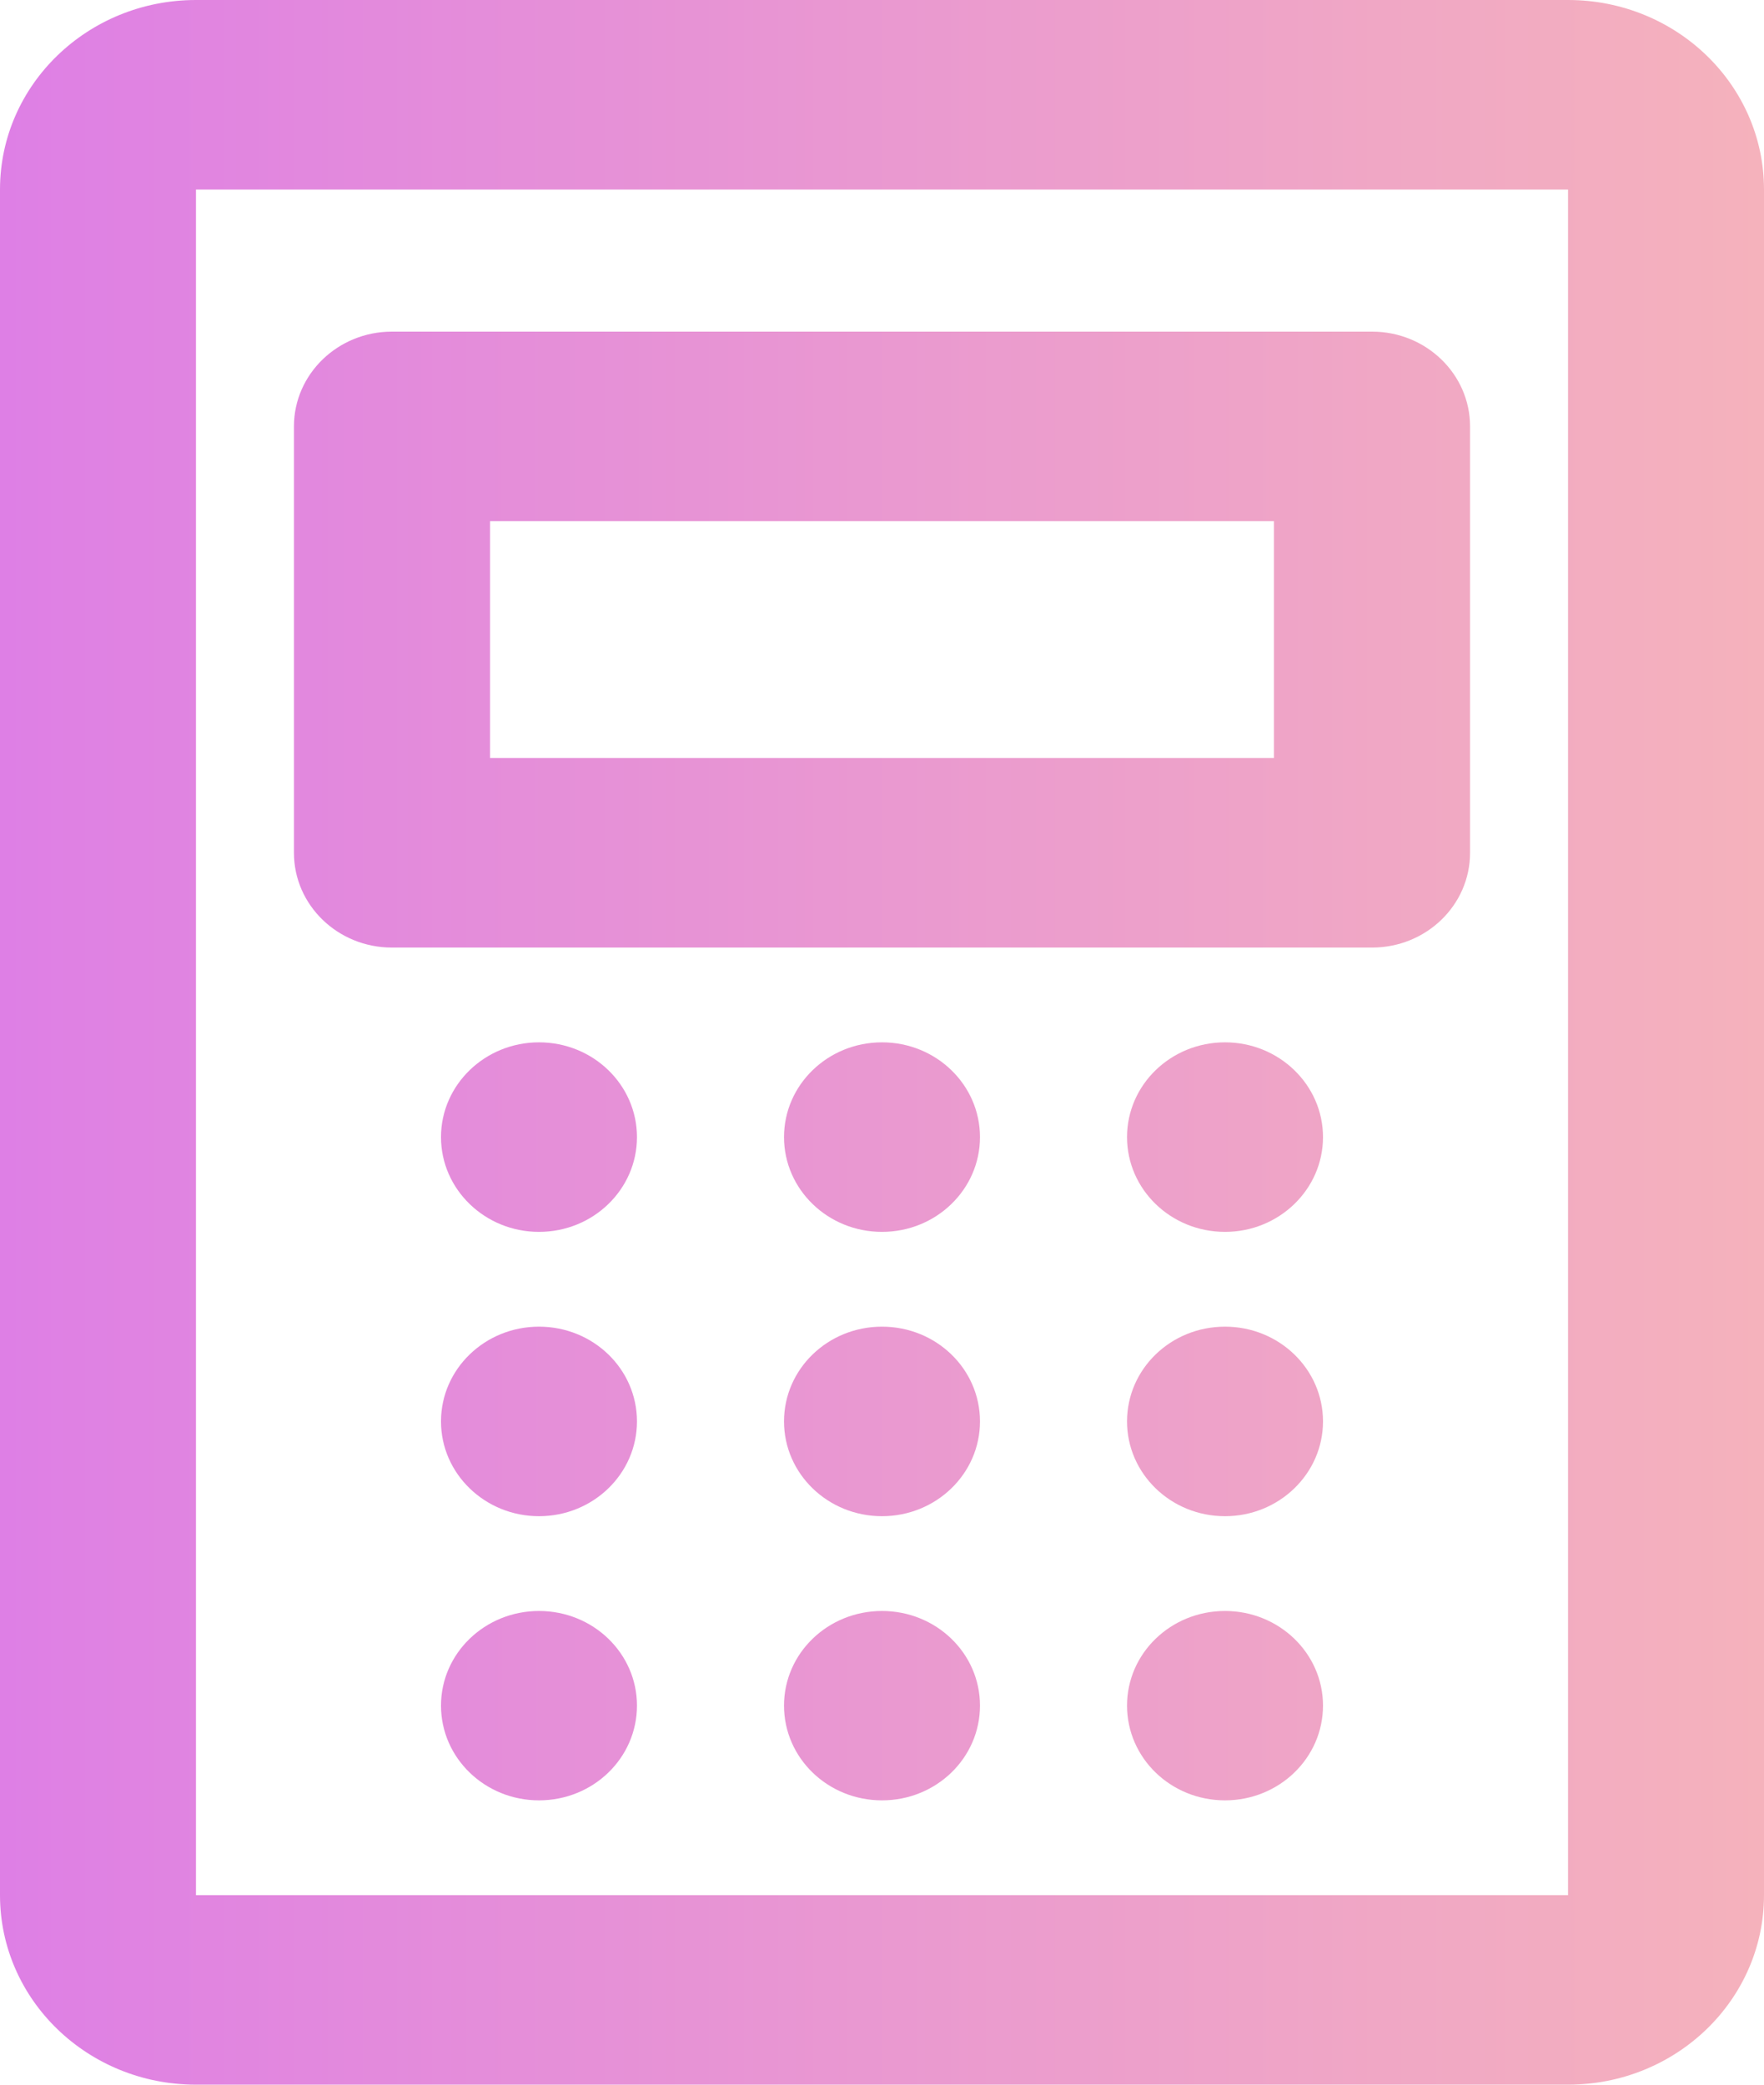<svg width="11" height="13" viewBox="0 0 11 13" fill="none" xmlns="http://www.w3.org/2000/svg">
<path fill-rule="evenodd" clip-rule="evenodd" d="M1.833 2.659C1.833 2.333 2.107 2.068 2.444 2.068H8.556C8.893 2.068 9.167 2.333 9.167 2.659V5.318C9.167 5.645 8.893 5.909 8.556 5.909H2.444C2.107 5.909 1.833 5.645 1.833 5.318V2.659ZM3.056 3.25V4.727H7.944V3.25H3.056Z" fill="url(#paint0_linear)"/>
<path d="M3.972 7.091C3.972 7.417 3.699 7.682 3.361 7.682C3.024 7.682 2.75 7.417 2.75 7.091C2.75 6.765 3.024 6.5 3.361 6.5C3.699 6.5 3.972 6.765 3.972 7.091Z" fill="url(#paint1_linear)"/>
<path d="M3.361 9.455C3.699 9.455 3.972 9.19 3.972 8.864C3.972 8.537 3.699 8.273 3.361 8.273C3.024 8.273 2.75 8.537 2.75 8.864C2.75 9.19 3.024 9.455 3.361 9.455Z" fill="url(#paint2_linear)"/>
<path d="M3.972 10.636C3.972 10.963 3.699 11.227 3.361 11.227C3.024 11.227 2.75 10.963 2.75 10.636C2.75 10.31 3.024 10.046 3.361 10.046C3.699 10.046 3.972 10.31 3.972 10.636Z" fill="url(#paint3_linear)"/>
<path d="M5.5 7.682C5.838 7.682 6.111 7.417 6.111 7.091C6.111 6.765 5.838 6.5 5.5 6.5C5.162 6.5 4.889 6.765 4.889 7.091C4.889 7.417 5.162 7.682 5.5 7.682Z" fill="url(#paint4_linear)"/>
<path d="M6.111 8.864C6.111 9.19 5.838 9.455 5.5 9.455C5.162 9.455 4.889 9.19 4.889 8.864C4.889 8.537 5.162 8.273 5.5 8.273C5.838 8.273 6.111 8.537 6.111 8.864Z" fill="url(#paint5_linear)"/>
<path d="M5.5 11.227C5.838 11.227 6.111 10.963 6.111 10.636C6.111 10.31 5.838 10.046 5.5 10.046C5.162 10.046 4.889 10.31 4.889 10.636C4.889 10.963 5.162 11.227 5.5 11.227Z" fill="url(#paint6_linear)"/>
<path d="M8.25 7.091C8.25 7.417 7.976 7.682 7.639 7.682C7.301 7.682 7.028 7.417 7.028 7.091C7.028 6.765 7.301 6.5 7.639 6.5C7.976 6.5 8.25 6.765 8.25 7.091Z" fill="url(#paint7_linear)"/>
<path d="M7.639 9.455C7.976 9.455 8.25 9.19 8.25 8.864C8.25 8.537 7.976 8.273 7.639 8.273C7.301 8.273 7.028 8.537 7.028 8.864C7.028 9.19 7.301 9.455 7.639 9.455Z" fill="url(#paint8_linear)"/>
<path d="M8.25 10.636C8.25 10.963 7.976 11.227 7.639 11.227C7.301 11.227 7.028 10.963 7.028 10.636C7.028 10.31 7.301 10.046 7.639 10.046C7.976 10.046 8.25 10.31 8.25 10.636Z" fill="url(#paint9_linear)"/>
<path fill-rule="evenodd" clip-rule="evenodd" d="M0 1.182C0 0.529 0.547 0 1.222 0H9.778C10.453 0 11 0.529 11 1.182V11.818C11 12.471 10.453 13 9.778 13H1.222C0.547 13 0 12.471 0 11.818V1.182ZM9.778 1.182H1.222V11.818H9.778V1.182Z" fill="url(#paint10_linear)"/>
<defs>
<linearGradient id="paint0_linear" x1="0" y1="6.5" x2="11" y2="6.5" gradientUnits="userSpaceOnUse">
<stop stop-color="#DE7FE5"/>
<stop offset="1" stop-color="#F5B2BC"/>
</linearGradient>
<linearGradient id="paint1_linear" x1="0" y1="6.5" x2="11" y2="6.5" gradientUnits="userSpaceOnUse">
<stop stop-color="#DE7FE5"/>
<stop offset="1" stop-color="#F5B2BC"/>
</linearGradient>
<linearGradient id="paint2_linear" x1="0" y1="6.5" x2="11" y2="6.5" gradientUnits="userSpaceOnUse">
<stop stop-color="#DE7FE5"/>
<stop offset="1" stop-color="#F5B2BC"/>
</linearGradient>
<linearGradient id="paint3_linear" x1="0" y1="6.5" x2="11" y2="6.5" gradientUnits="userSpaceOnUse">
<stop stop-color="#DE7FE5"/>
<stop offset="1" stop-color="#F5B2BC"/>
</linearGradient>
<linearGradient id="paint4_linear" x1="0" y1="6.5" x2="11" y2="6.5" gradientUnits="userSpaceOnUse">
<stop stop-color="#DE7FE5"/>
<stop offset="1" stop-color="#F5B2BC"/>
</linearGradient>
<linearGradient id="paint5_linear" x1="0" y1="6.5" x2="11" y2="6.5" gradientUnits="userSpaceOnUse">
<stop stop-color="#DE7FE5"/>
<stop offset="1" stop-color="#F5B2BC"/>
</linearGradient>
<linearGradient id="paint6_linear" x1="0" y1="6.5" x2="11" y2="6.5" gradientUnits="userSpaceOnUse">
<stop stop-color="#DE7FE5"/>
<stop offset="1" stop-color="#F5B2BC"/>
</linearGradient>
<linearGradient id="paint7_linear" x1="0" y1="6.5" x2="11" y2="6.5" gradientUnits="userSpaceOnUse">
<stop stop-color="#DE7FE5"/>
<stop offset="1" stop-color="#F5B2BC"/>
</linearGradient>
<linearGradient id="paint8_linear" x1="0" y1="6.5" x2="11" y2="6.5" gradientUnits="userSpaceOnUse">
<stop stop-color="#DE7FE5"/>
<stop offset="1" stop-color="#F5B2BC"/>
</linearGradient>
<linearGradient id="paint9_linear" x1="0" y1="6.5" x2="11" y2="6.5" gradientUnits="userSpaceOnUse">
<stop stop-color="#DE7FE5"/>
<stop offset="1" stop-color="#F5B2BC"/>
</linearGradient>
<linearGradient id="paint10_linear" x1="0" y1="6.5" x2="11" y2="6.5" gradientUnits="userSpaceOnUse">
<stop stop-color="#DE7FE5"/>
<stop offset="1" stop-color="#F5B2BC"/>
</linearGradient>
</defs>
</svg>
